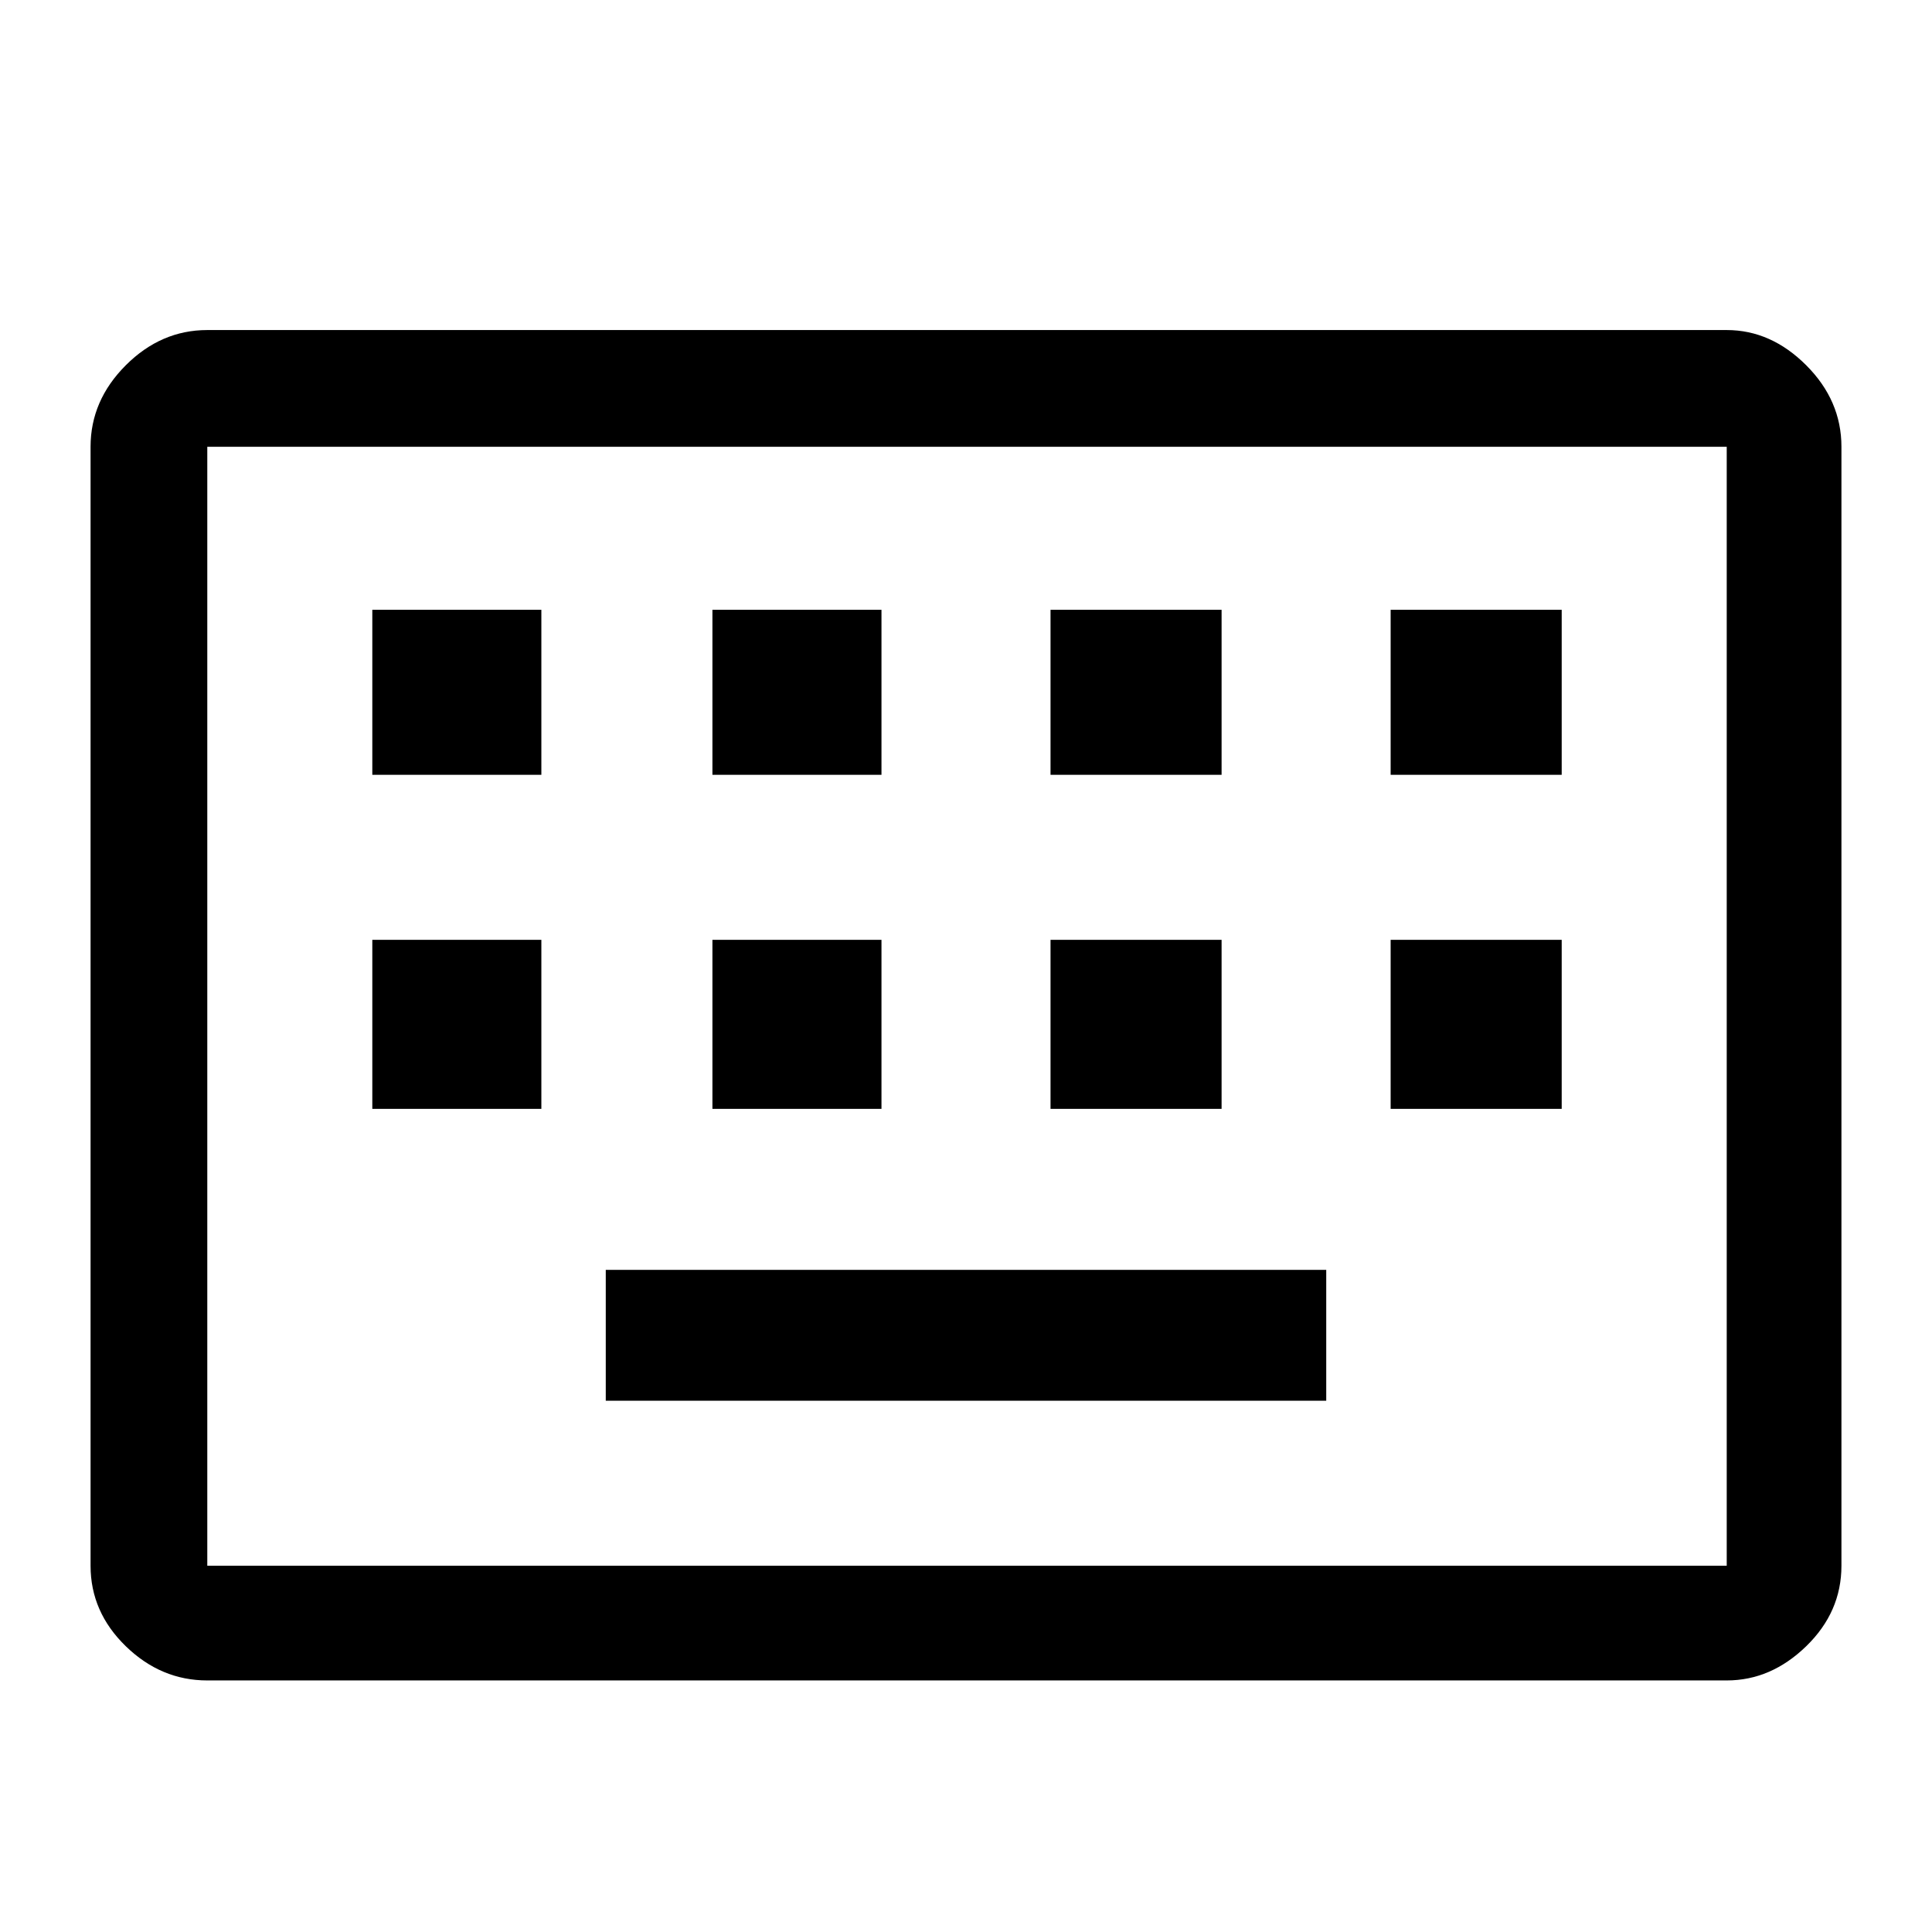 <svg xmlns="http://www.w3.org/2000/svg" height="48" width="48"><path d="M5.15 41.75Q4 41.75 3.125 40.9Q2.25 40.05 2.25 38.9V11.1Q2.25 9.95 3.125 9.075Q4 8.2 5.15 8.2H42.9Q44 8.2 44.875 9.075Q45.75 9.95 45.75 11.1V38.9Q45.75 40.05 44.875 40.9Q44 41.75 42.9 41.75ZM5.15 38.9H42.9Q42.9 38.9 42.9 38.9Q42.9 38.9 42.9 38.9V11.1Q42.9 11.1 42.9 11.1Q42.9 11.1 42.9 11.1H5.15Q5.15 11.1 5.15 11.1Q5.15 11.1 5.15 11.1V38.9Q5.15 38.9 5.15 38.9Q5.15 38.9 5.15 38.9ZM17.7 19.25H21.9V15.15H17.7ZM9.25 19.25H13.45V15.15H9.25ZM15.05 34.8H32.95V31.55H15.05ZM26.1 19.25H30.35V15.15H26.1ZM17.7 27.55H21.9V23.35H17.7ZM9.25 27.55H13.45V23.35H9.25ZM26.1 27.55H30.35V23.35H26.1ZM34.55 19.25H38.8V15.15H34.55ZM34.55 27.55H38.8V23.35H34.55ZM5.15 38.9Q5.15 38.9 5.15 38.9Q5.15 38.9 5.15 38.9V11.1Q5.15 11.1 5.15 11.1Q5.15 11.1 5.15 11.1Q5.15 11.1 5.15 11.1Q5.15 11.1 5.15 11.1V38.9Q5.15 38.9 5.15 38.9Q5.15 38.9 5.15 38.9Z"/></svg>